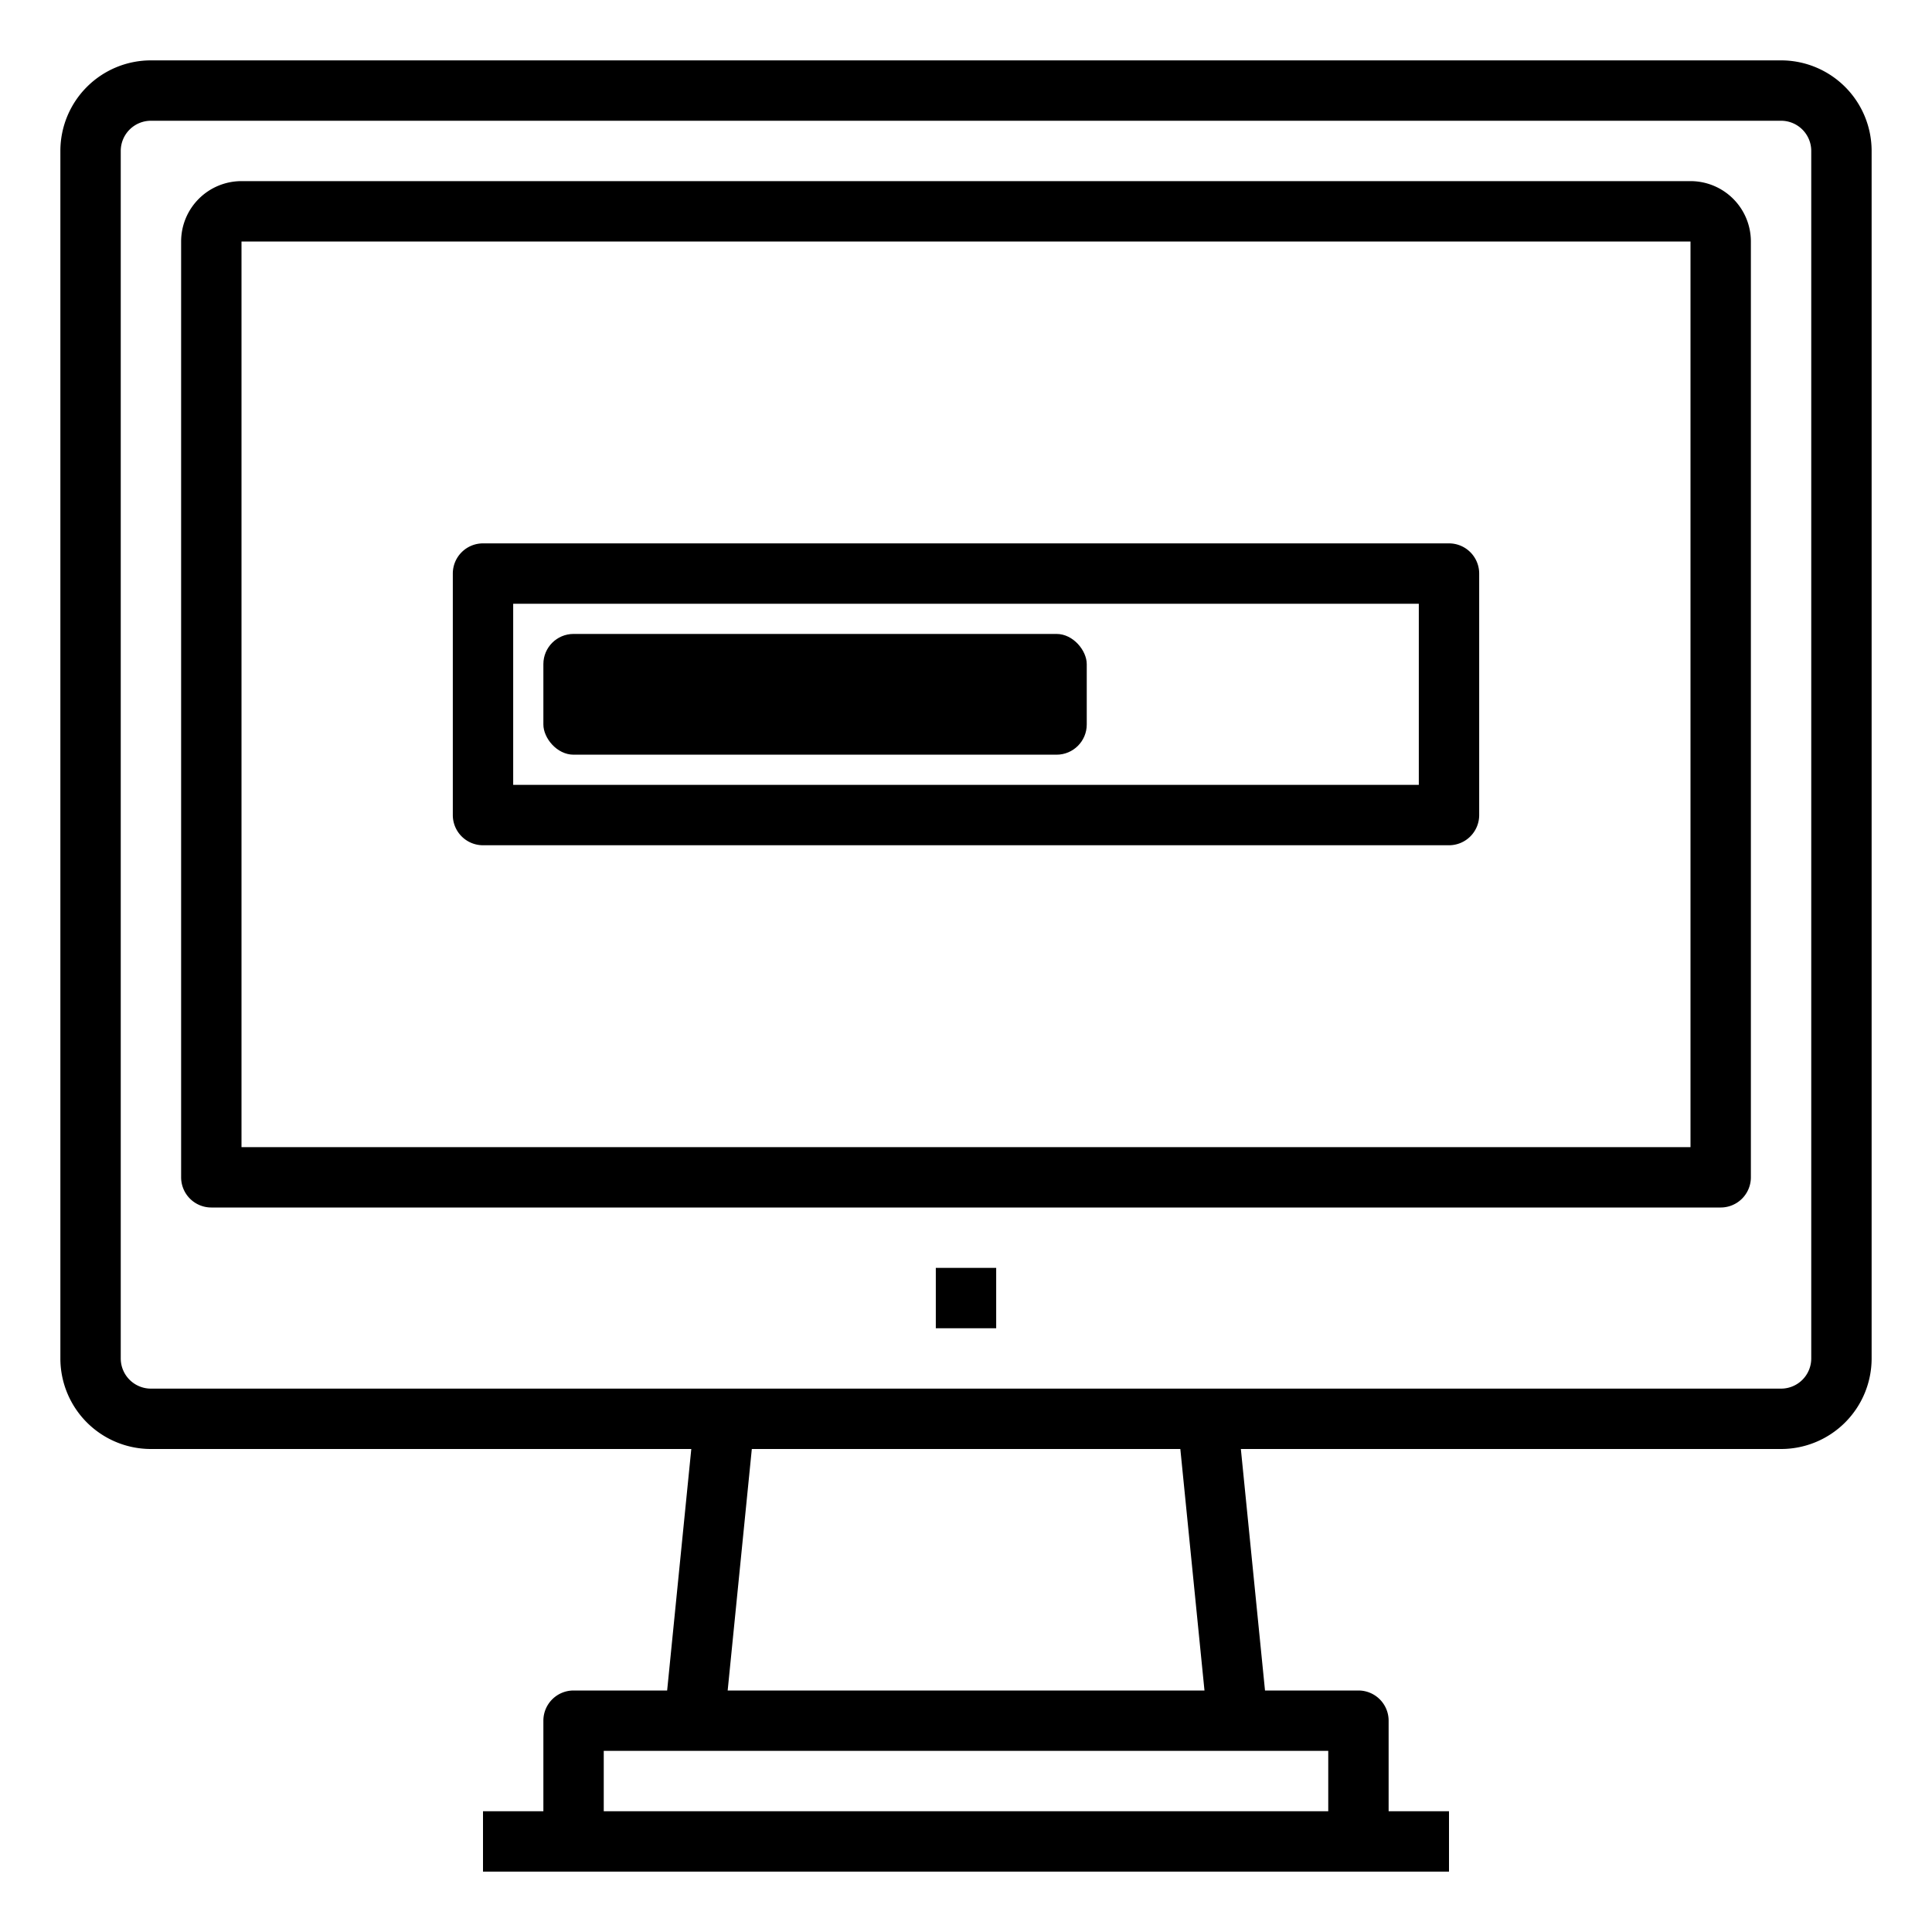 <svg xmlns="http://www.w3.org/2000/svg" viewBox="0 0 64 64" x="0px" y="0px"><title>Loading</title><g><path d="M16,28H48a1,1,0,0,0,1-1V19a1,1,0,0,0-1-1H16a1,1,0,0,0-1,1v8A1,1,0,0,0,16,28Zm1-8H47v6H17Z"></path><rect x="18" y="21" width="18" height="4" rx="1" ry="1"></rect><path d="M59,2H5A3,3,0,0,0,2,5V45a3,3,0,0,0,3,3H22.9l-.8,8H19a1,1,0,0,0-1,1v3H16v2H48V60H46V57a1,1,0,0,0-1-1H41.905l-.8-8H59a3,3,0,0,0,3-3V5A3,3,0,0,0,59,2ZM44,58v2H20V58ZM24.105,56l.8-8H39.1l.8,8ZM60,45a1,1,0,0,1-1,1H5a1,1,0,0,1-1-1V5A1,1,0,0,1,5,4H59a1,1,0,0,1,1,1Z"></path><path d="M56,6H8A2,2,0,0,0,6,8V39a1,1,0,0,0,1,1H57a1,1,0,0,0,1-1V8A2,2,0,0,0,56,6Zm0,32H8V8H56Z"></path><rect x="31" y="42" width="2" height="2"></rect></g></svg>